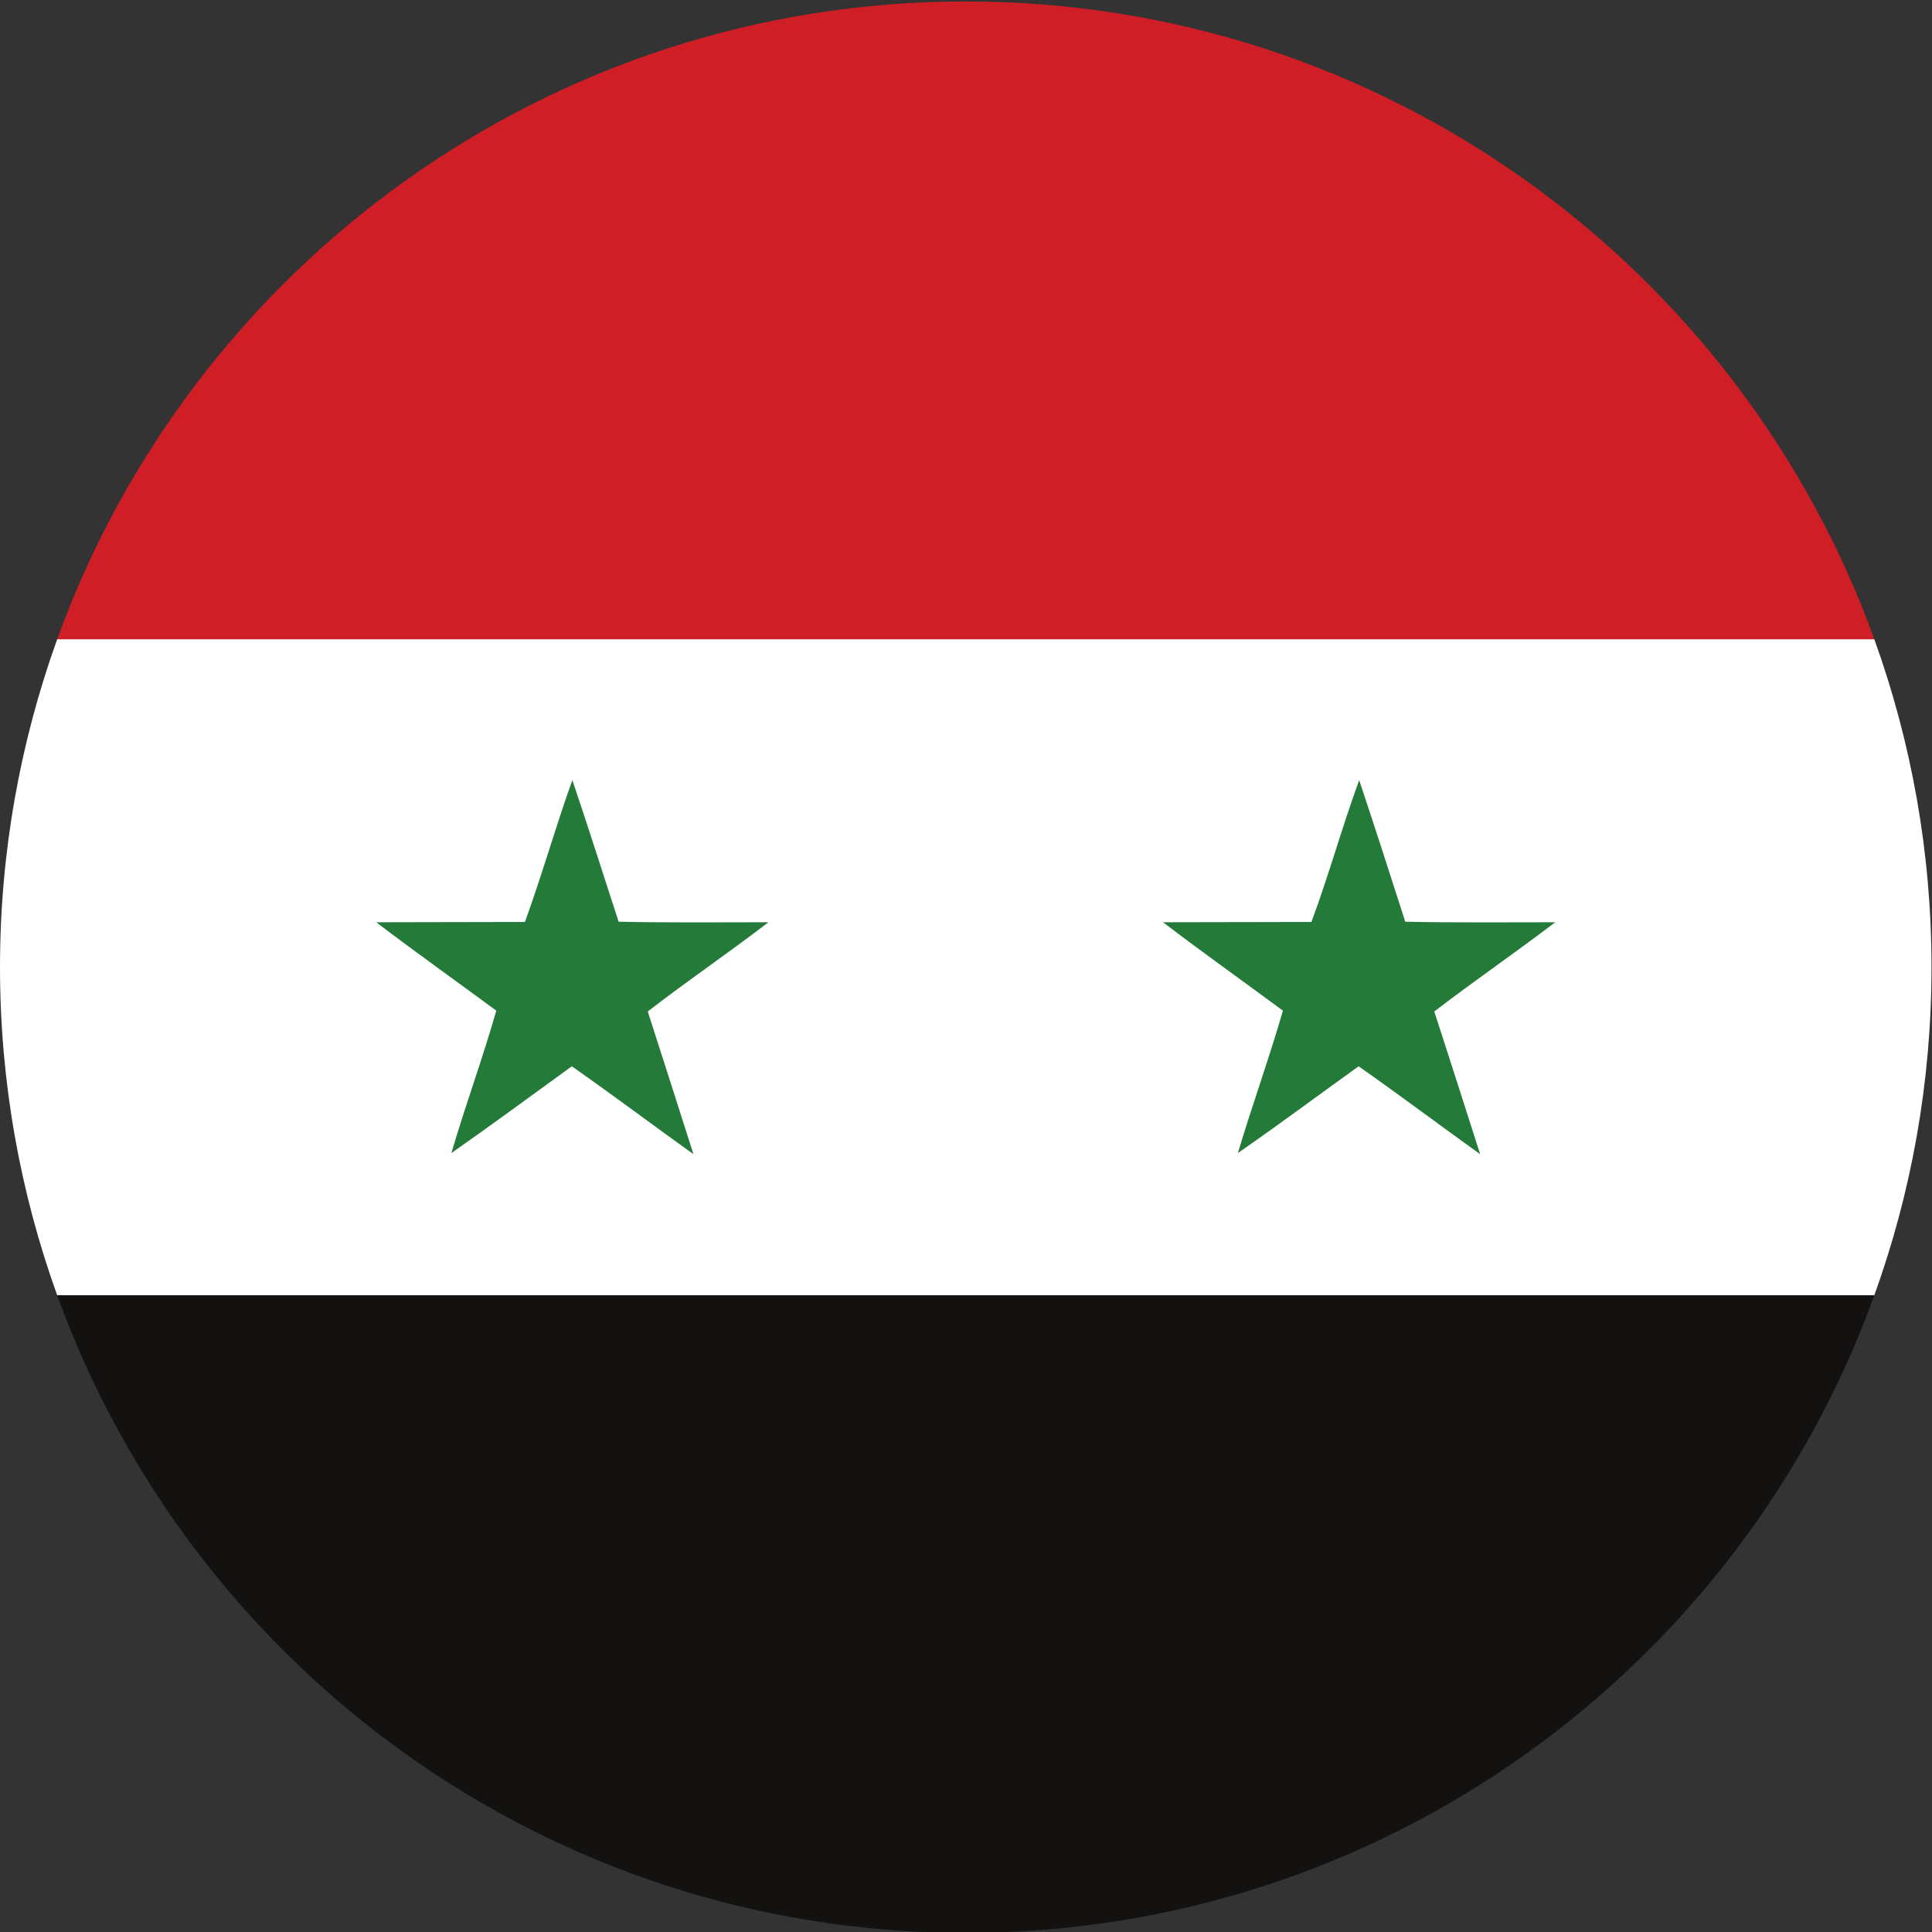 <?xml version="1.0" encoding="UTF-8" standalone="no"?>
<svg
   xmlns:dc="http://purl.org/dc/elements/1.1/"
   xmlns:cc="http://creativecommons.org/ns#"
   xmlns:rdf="http://www.w3.org/1999/02/22-rdf-syntax-ns#"
   xmlns:svg="http://www.w3.org/2000/svg"
   xmlns="http://www.w3.org/2000/svg"
   version="1.1"
   id="svg2"
   xml:space="preserve"
   width="42.667"
   height="42.667"
   viewBox="0 0 42.667 42.667"><rect x="0" y="0" width="42.667" height="42.667" fill="#333333" stroke="none"/><defs
     id="defs6" /><g
     id="g10"
     transform="matrix(1.333,0,0,-1.333,0,42.667)"><g
       id="g12"
       transform="scale(0.1)"><path
         d="M 9.477,214.18 H 310.523 c 6.129,-16.996 9.477,-35.278 9.477,-54.328 0,-19.094 -3.348,-37.395 -9.477,-54.368 H 9.477 C 3.367,122.457 0,140.758 0,159.852 c 0,19.05 3.367,37.332 9.477,54.328"
         style="fill:#ffffff;fill-opacity:1;fill-rule:evenodd;stroke:none"
         id="path14" /><path
         d="M 310.523,214.18 H 9.477 C 31.742,275.781 90.738,319.84 160,319.84 c 69.285,0 128.277,-44.059 150.523,-105.66"
         style="fill:#d01e27;fill-opacity:1;fill-rule:evenodd;stroke:none"
         id="path16" /><path
         d="M 9.477,105.484 H 310.523 C 288.277,43.883 229.285,-0.152 160,-0.152 90.738,-0.152 31.742,43.883 9.477,105.484"
         style="fill:#131210;fill-opacity:1;fill-rule:evenodd;stroke:none"
         id="path18" /><path
         d="m 217.27,167.336 c 2.875,7.727 5.082,15.769 7.91,23.496 2.601,-7.769 5.121,-15.637 7.636,-23.453 8.317,-0.18 16.586,-0.09 24.848,-0.09 -6.605,-5.035 -13.434,-9.707 -20.039,-14.785 2.563,-7.863 5.078,-15.774 7.594,-23.641 -6.696,4.813 -13.348,9.797 -20.129,14.563 -6.699,-4.809 -13.258,-9.703 -20,-14.375 2.34,7.902 5.168,15.637 7.457,23.59 -6.602,4.898 -13.344,9.66 -19.856,14.648 8.18,0 16.356,0.047 24.579,0.047"
         style="fill:#237a39;fill-opacity:1;fill-rule:nonzero;stroke:none"
         id="path20" /><path
         d="m 86.965,167.336 c 2.824,7.727 5.074,15.769 7.859,23.496 2.629,-7.769 5.125,-15.637 7.664,-23.453 8.309,-0.18 16.551,-0.09 24.821,-0.09 -6.559,-5.035 -13.434,-9.707 -19.993,-14.785 2.52,-7.863 5.079,-15.774 7.571,-23.641 -6.719,4.813 -13.348,9.797 -20.153,14.563 -6.649,-4.809 -13.254,-9.703 -19.949,-14.375 2.312,7.902 5.168,15.637 7.438,23.59 -6.633,4.898 -13.344,9.66 -19.887,14.648 8.18,0 16.402,0.047 24.629,0.047"
         style="fill:#237a39;fill-opacity:1;fill-rule:nonzero;stroke:none"
         id="path22" /></g></g></svg>
